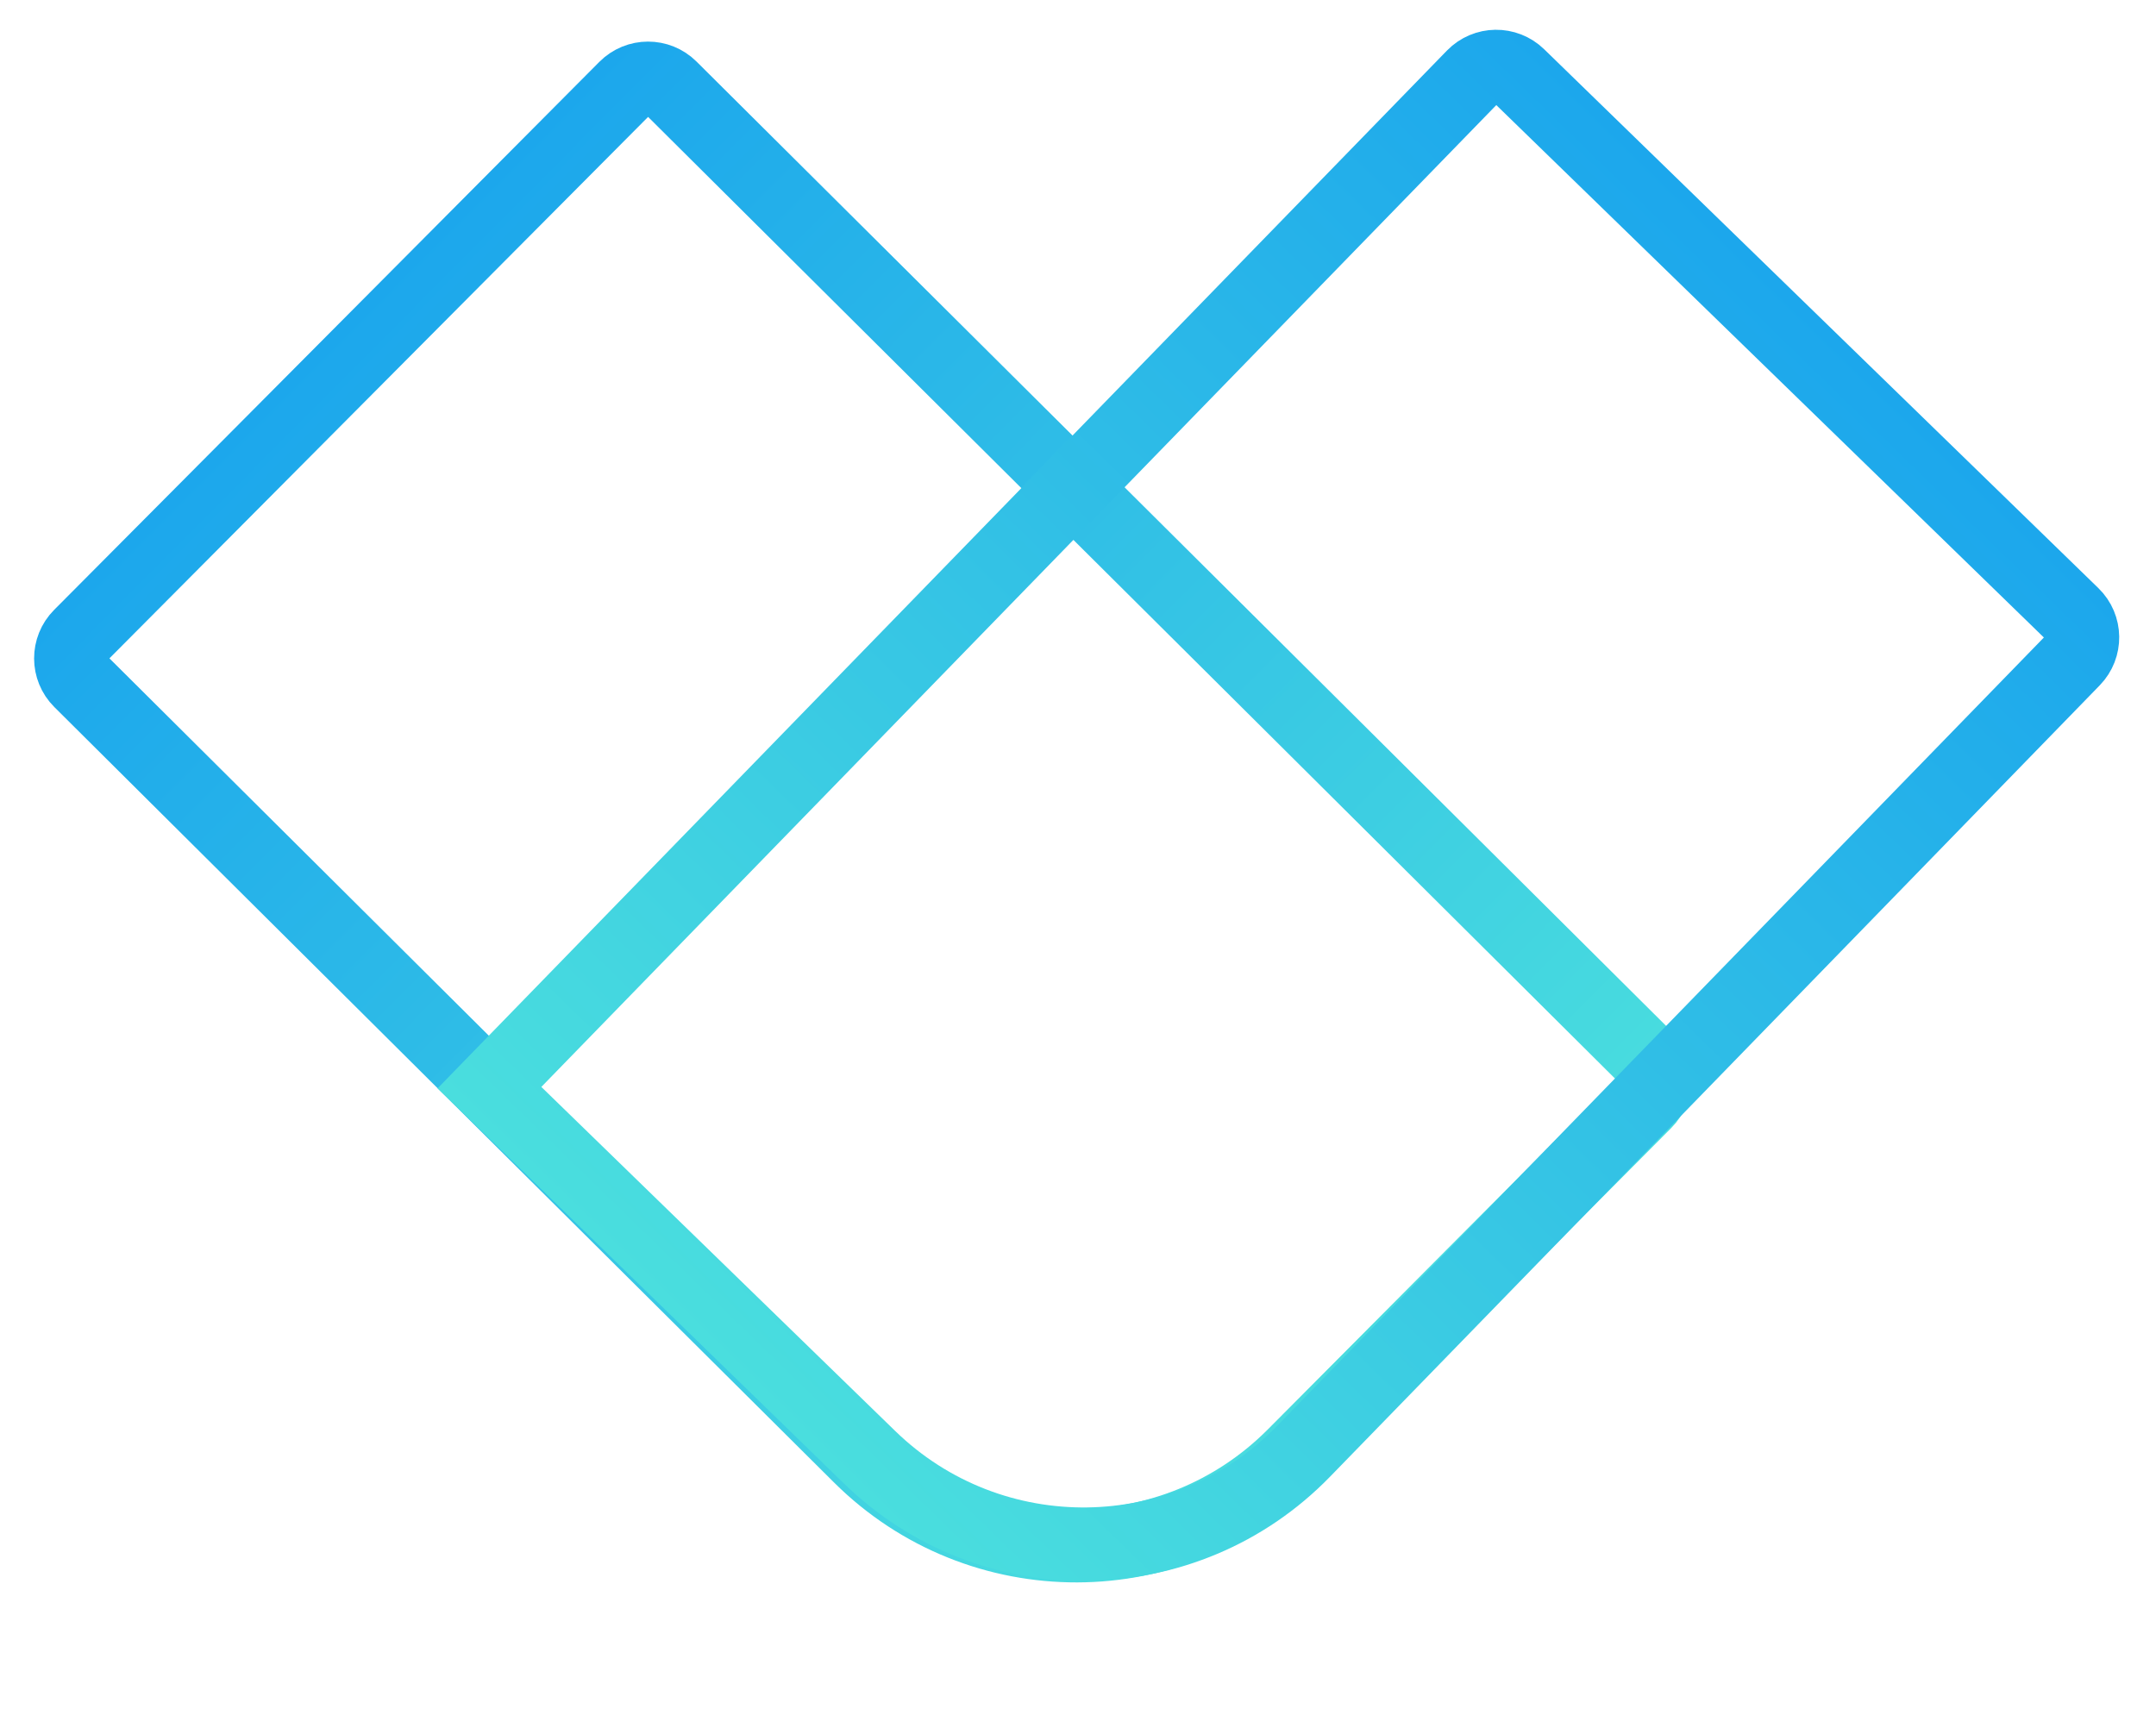 <svg width="235" height="189" viewBox="0 0 235 189" fill="none" xmlns="http://www.w3.org/2000/svg">
<path d="M179.332 120.142L141.032 158.646C128.002 171.746 106.82 171.802 93.721 158.772L8.746 74.248C7.38 72.888 7.374 70.678 8.733 69.311L68.164 9.564C69.524 8.197 71.734 8.191 73.101 9.55L179.319 115.206C180.686 116.565 180.692 118.775 179.332 120.142Z" stroke="url(#paint0_linear)" stroke-width="8"/>
<path d="M94.786 158.867L53.349 118.571L160.581 8.302C161.925 6.92 164.135 6.889 165.518 8.233L225.933 66.985C227.315 68.329 227.346 70.539 226.002 71.921L142.093 158.206C129.212 171.452 108.032 171.748 94.786 158.867Z" stroke="url(#paint1_linear)" stroke-width="8"/>
<defs>
<linearGradient id="paint0_linear" x1="152.453" y1="152.837" x2="35.613" y2="36.617" gradientUnits="userSpaceOnUse">
<stop stop-color="#4ADEDE"/>
<stop offset="0.703" stop-color="#2AB7E8"/>
<stop offset="1" stop-color="#1CA7EC"/>
</linearGradient>
<linearGradient id="paint1_linear" x1="83.271" y1="153.248" x2="198.514" y2="34.741" gradientUnits="userSpaceOnUse">
<stop stop-color="#4ADEDE"/>
<stop offset="0.703" stop-color="#2AB7E8"/>
<stop offset="1" stop-color="#1CA7EC"/>
</linearGradient>
</defs>
</svg>
